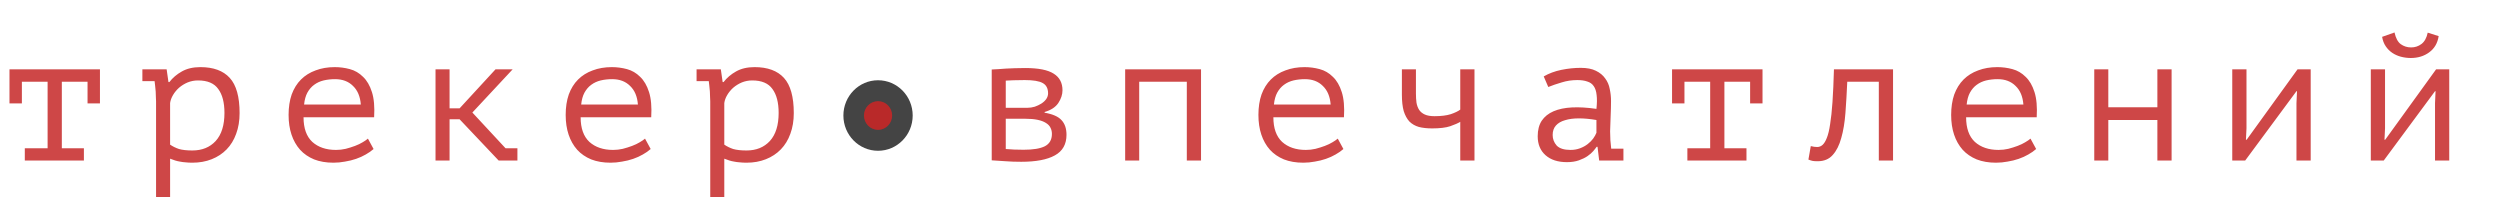 <svg width="1028" height="81" viewBox="0 0 1028 81" fill="none" xmlns="http://www.w3.org/2000/svg">
<path d="M3.9 28.5H41.1V42.525H36V33.6H25.425V60.975H34.5V66H10.2V60.975H19.575V33.6H9V42.525H3.9V28.5ZM64.171 41.625C64.171 41.175 64.146 40.6 64.096 39.9C64.096 39.15 64.071 38.4 64.021 37.65C63.971 36.85 63.896 36.075 63.796 35.325C63.746 34.575 63.671 33.925 63.571 33.375H58.546V28.5H68.521L69.271 33.75H69.646C70.996 32 72.696 30.55 74.746 29.4C76.846 28.2 79.396 27.6 82.396 27.6C87.746 27.6 91.771 29.075 94.471 32.025C97.171 34.975 98.521 39.8 98.521 46.5C98.521 49.65 98.046 52.5 97.096 55.05C96.196 57.55 94.896 59.675 93.196 61.425C91.496 63.175 89.446 64.525 87.046 65.475C84.646 66.425 81.996 66.9 79.096 66.9C78.046 66.9 77.096 66.85 76.246 66.75C75.446 66.7 74.696 66.6 73.996 66.45C73.346 66.35 72.696 66.2 72.046 66C71.396 65.8 70.696 65.55 69.946 65.25V81H64.171V41.625ZM81.421 33.075C79.921 33.075 78.496 33.35 77.146 33.9C75.846 34.45 74.671 35.175 73.621 36.075C72.621 36.975 71.796 37.975 71.146 39.075C70.496 40.175 70.096 41.275 69.946 42.375V59.475C71.046 60.225 72.271 60.825 73.621 61.275C75.021 61.675 76.846 61.875 79.096 61.875C83.096 61.875 86.296 60.575 88.696 57.975C91.096 55.325 92.296 51.475 92.296 46.425C92.296 42.175 91.446 38.9 89.746 36.6C88.096 34.25 85.321 33.075 81.421 33.075ZM153.616 61.275C152.716 62.075 151.641 62.825 150.391 63.525C149.191 64.225 147.866 64.825 146.416 65.325C144.966 65.825 143.441 66.2 141.841 66.45C140.291 66.75 138.716 66.9 137.116 66.9C134.116 66.9 131.466 66.45 129.166 65.55C126.866 64.6 124.941 63.275 123.391 61.575C121.841 59.825 120.666 57.75 119.866 55.35C119.066 52.95 118.666 50.25 118.666 47.25C118.666 44.1 119.091 41.3 119.941 38.85C120.841 36.4 122.116 34.35 123.766 32.7C125.416 31.05 127.416 29.8 129.766 28.95C132.116 28.05 134.741 27.6 137.641 27.6C139.741 27.6 141.816 27.875 143.866 28.425C145.916 28.975 147.716 30.025 149.266 31.575C150.866 33.075 152.091 35.175 152.941 37.875C153.791 40.525 154.091 43.975 153.841 48.225H124.816C124.816 52.725 126.016 56.1 128.416 58.35C130.866 60.55 134.116 61.65 138.166 61.65C139.516 61.65 140.841 61.5 142.141 61.2C143.491 60.85 144.766 60.45 145.966 60C147.166 59.55 148.216 59.05 149.116 58.5C150.066 57.95 150.791 57.45 151.291 57L153.616 61.275ZM137.791 32.55C136.141 32.55 134.566 32.725 133.066 33.075C131.616 33.425 130.316 34.025 129.166 34.875C128.066 35.675 127.141 36.75 126.391 38.1C125.691 39.4 125.241 41.025 125.041 42.975H148.366C148.116 39.675 147.041 37.125 145.141 35.325C143.291 33.475 140.841 32.55 137.791 32.55ZM188.987 49.05H184.862V66H179.087V28.5H184.862V44.55H188.987L203.762 28.5H210.812L194.237 46.275L207.887 60.975H212.762V66H205.037L188.987 49.05ZM267.558 61.275C266.658 62.075 265.583 62.825 264.333 63.525C263.133 64.225 261.808 64.825 260.358 65.325C258.908 65.825 257.383 66.2 255.783 66.45C254.233 66.75 252.658 66.9 251.058 66.9C248.058 66.9 245.408 66.45 243.108 65.55C240.808 64.6 238.883 63.275 237.333 61.575C235.783 59.825 234.608 57.75 233.808 55.35C233.008 52.95 232.608 50.25 232.608 47.25C232.608 44.1 233.033 41.3 233.883 38.85C234.783 36.4 236.058 34.35 237.708 32.7C239.358 31.05 241.358 29.8 243.708 28.95C246.058 28.05 248.683 27.6 251.583 27.6C253.683 27.6 255.758 27.875 257.808 28.425C259.858 28.975 261.658 30.025 263.208 31.575C264.808 33.075 266.033 35.175 266.883 37.875C267.733 40.525 268.033 43.975 267.783 48.225H238.758C238.758 52.725 239.958 56.1 242.358 58.35C244.808 60.55 248.058 61.65 252.108 61.65C253.458 61.65 254.783 61.5 256.083 61.2C257.433 60.85 258.708 60.45 259.908 60C261.108 59.55 262.158 59.05 263.058 58.5C264.008 57.95 264.733 57.45 265.233 57L267.558 61.275ZM251.733 32.55C250.083 32.55 248.508 32.725 247.008 33.075C245.558 33.425 244.258 34.025 243.108 34.875C242.008 35.675 241.083 36.75 240.333 38.1C239.633 39.4 239.183 41.025 238.983 42.975H262.308C262.058 39.675 260.983 37.125 259.083 35.325C257.233 33.475 254.783 32.55 251.733 32.55ZM292.054 41.625C292.054 41.175 292.029 40.6 291.979 39.9C291.979 39.15 291.954 38.4 291.904 37.65C291.854 36.85 291.779 36.075 291.679 35.325C291.629 34.575 291.554 33.925 291.454 33.375H286.429V28.5H296.404L297.154 33.75H297.529C298.879 32 300.579 30.55 302.629 29.4C304.729 28.2 307.279 27.6 310.279 27.6C315.629 27.6 319.654 29.075 322.354 32.025C325.054 34.975 326.404 39.8 326.404 46.5C326.404 49.65 325.929 52.5 324.979 55.05C324.079 57.55 322.779 59.675 321.079 61.425C319.379 63.175 317.329 64.525 314.929 65.475C312.529 66.425 309.879 66.9 306.979 66.9C305.929 66.9 304.979 66.85 304.129 66.75C303.329 66.7 302.579 66.6 301.879 66.45C301.229 66.35 300.579 66.2 299.929 66C299.279 65.8 298.579 65.55 297.829 65.25V81H292.054V41.625ZM309.304 33.075C307.804 33.075 306.379 33.35 305.029 33.9C303.729 34.45 302.554 35.175 301.504 36.075C300.504 36.975 299.679 37.975 299.029 39.075C298.379 40.175 297.979 41.275 297.829 42.375V59.475C298.929 60.225 300.154 60.825 301.504 61.275C302.904 61.675 304.729 61.875 306.979 61.875C310.979 61.875 314.179 60.575 316.579 57.975C318.979 55.325 320.179 51.475 320.179 46.425C320.179 42.175 319.329 38.9 317.629 36.6C315.979 34.25 313.204 33.075 309.304 33.075ZM407.795 28.575C408.745 28.525 409.695 28.475 410.645 28.425C411.595 28.325 412.62 28.25 413.72 28.2C414.82 28.15 415.995 28.1 417.245 28.05C418.545 28 419.995 27.975 421.595 27.975C426.995 27.975 430.895 28.75 433.295 30.3C435.695 31.8 436.895 34.075 436.895 37.125C436.895 38.875 436.32 40.625 435.17 42.375C434.02 44.075 432.145 45.3 429.545 46.05V46.35C432.845 46.9 435.17 47.925 436.52 49.425C437.87 50.875 438.545 52.875 438.545 55.425C438.545 59.325 436.945 62.15 433.745 63.9C430.595 65.65 425.995 66.525 419.945 66.525C417.545 66.525 415.395 66.45 413.495 66.3C411.595 66.2 409.695 66.075 407.795 65.925V28.575ZM413.57 61.275C414.72 61.375 415.87 61.45 417.02 61.5C418.17 61.55 419.47 61.575 420.92 61.575C424.82 61.575 427.72 61.1 429.62 60.15C431.57 59.15 432.545 57.45 432.545 55.05C432.545 54.1 432.345 53.25 431.945 52.5C431.595 51.75 430.97 51.1 430.07 50.55C429.22 50 428.095 49.575 426.695 49.275C425.295 48.975 423.545 48.825 421.445 48.825H413.57V61.275ZM422.495 44.325C423.495 44.325 424.495 44.175 425.495 43.875C426.495 43.525 427.395 43.1 428.195 42.6C429.045 42.05 429.72 41.425 430.22 40.725C430.72 39.975 430.97 39.2 430.97 38.4C430.97 36.35 430.22 34.925 428.72 34.125C427.27 33.325 424.82 32.925 421.37 32.925C419.47 32.925 417.945 32.95 416.795 33C415.695 33.05 414.62 33.1 413.57 33.15V44.325H422.495ZM488.016 33.6H468.441V66H462.666V28.5H493.866V66H488.016V33.6ZM552.411 61.275C551.511 62.075 550.436 62.825 549.186 63.525C547.986 64.225 546.661 64.825 545.211 65.325C543.761 65.825 542.236 66.2 540.636 66.45C539.086 66.75 537.511 66.9 535.911 66.9C532.911 66.9 530.261 66.45 527.961 65.55C525.661 64.6 523.736 63.275 522.186 61.575C520.636 59.825 519.461 57.75 518.661 55.35C517.861 52.95 517.461 50.25 517.461 47.25C517.461 44.1 517.886 41.3 518.736 38.85C519.636 36.4 520.911 34.35 522.561 32.7C524.211 31.05 526.211 29.8 528.561 28.95C530.911 28.05 533.536 27.6 536.436 27.6C538.536 27.6 540.611 27.875 542.661 28.425C544.711 28.975 546.511 30.025 548.061 31.575C549.661 33.075 550.886 35.175 551.736 37.875C552.586 40.525 552.886 43.975 552.636 48.225H523.611C523.611 52.725 524.811 56.1 527.211 58.35C529.661 60.55 532.911 61.65 536.961 61.65C538.311 61.65 539.636 61.5 540.936 61.2C542.286 60.85 543.561 60.45 544.761 60C545.961 59.55 547.011 59.05 547.911 58.5C548.861 57.95 549.586 57.45 550.086 57L552.411 61.275ZM536.586 32.55C534.936 32.55 533.361 32.725 531.861 33.075C530.411 33.425 529.111 34.025 527.961 34.875C526.861 35.675 525.936 36.75 525.186 38.1C524.486 39.4 524.036 41.025 523.836 42.975H547.161C546.911 39.675 545.836 37.125 543.936 35.325C542.086 33.475 539.636 32.55 536.586 32.55ZM582.232 28.5V38.475C582.232 39.825 582.307 41.075 582.457 42.225C582.657 43.375 583.032 44.375 583.582 45.225C584.132 46.025 584.907 46.65 585.907 47.1C586.907 47.55 588.232 47.775 589.882 47.775C592.582 47.775 594.807 47.5 596.557 46.95C598.307 46.35 599.607 45.725 600.457 45.075V28.5H606.307V66H600.457V50.1C599.557 50.65 598.182 51.25 596.332 51.9C594.532 52.5 592.057 52.8 588.907 52.8C586.807 52.8 584.982 52.6 583.432 52.2C581.882 51.75 580.582 51 579.532 49.95C578.532 48.85 577.757 47.425 577.207 45.675C576.707 43.875 576.457 41.625 576.457 38.925V28.5H582.232ZM634.778 31.425C636.928 30.175 639.353 29.275 642.053 28.725C644.753 28.175 647.403 27.9 650.003 27.9C652.553 27.9 654.628 28.3 656.228 29.1C657.878 29.9 659.153 30.95 660.053 32.25C661.003 33.5 661.628 34.95 661.928 36.6C662.278 38.2 662.453 39.825 662.453 41.475C662.453 43.375 662.403 45.4 662.303 47.55C662.203 49.7 662.128 51.85 662.078 54C662.078 56.5 662.228 58.875 662.528 61.125H667.553V66H657.578L656.903 60.375H656.528C656.228 60.825 655.778 61.4 655.178 62.1C654.578 62.8 653.778 63.5 652.778 64.2C651.828 64.85 650.653 65.425 649.253 65.925C647.853 66.425 646.203 66.675 644.303 66.675C640.603 66.675 637.678 65.725 635.528 63.825C633.378 61.925 632.303 59.325 632.303 56.025C632.303 53.475 632.853 51.35 633.953 49.65C635.103 47.95 636.728 46.65 638.828 45.75C640.928 44.85 643.453 44.325 646.403 44.175C649.403 44.025 652.753 44.225 656.453 44.775C656.703 42.475 656.728 40.575 656.528 39.075C656.378 37.525 655.978 36.3 655.328 35.4C654.728 34.5 653.853 33.875 652.703 33.525C651.603 33.125 650.228 32.925 648.578 32.925C646.328 32.925 644.178 33.25 642.128 33.9C640.078 34.5 638.253 35.125 636.653 35.775L634.778 31.425ZM645.803 61.65C647.203 61.65 648.503 61.425 649.703 60.975C650.903 60.525 651.953 59.95 652.853 59.25C653.753 58.55 654.503 57.8 655.103 57C655.703 56.15 656.153 55.35 656.453 54.6V49.35C653.853 48.9 651.453 48.675 649.253 48.675C647.053 48.675 645.153 48.925 643.553 49.425C641.953 49.875 640.703 50.6 639.803 51.6C638.903 52.6 638.453 53.9 638.453 55.5C638.453 57.15 639.003 58.6 640.103 59.85C641.253 61.05 643.153 61.65 645.803 61.65ZM687.548 28.5H724.748V42.525H719.648V33.6H709.073V60.975H718.148V66H693.848V60.975H703.223V33.6H692.648V42.525H687.548V28.5ZM772.569 33.6H759.594C759.394 38.15 759.144 42.425 758.844 46.425C758.544 50.375 757.969 53.825 757.119 56.775C756.319 59.725 755.144 62.05 753.594 63.75C752.094 65.45 750.044 66.3 747.444 66.3C746.444 66.3 745.719 66.25 745.269 66.15C744.819 66.05 744.269 65.875 743.619 65.625L744.594 60.075C745.544 60.325 746.419 60.45 747.219 60.45C748.069 60.45 748.819 60.15 749.469 59.55C750.119 58.95 750.694 58 751.194 56.7C751.744 55.35 752.194 53.475 752.544 51.075C752.944 48.625 753.269 45.575 753.519 41.925C753.769 38.225 753.969 33.75 754.119 28.5H778.419V66H772.569V33.6ZM837.265 61.275C836.365 62.075 835.29 62.825 834.04 63.525C832.84 64.225 831.515 64.825 830.065 65.325C828.615 65.825 827.09 66.2 825.49 66.45C823.94 66.75 822.365 66.9 820.765 66.9C817.765 66.9 815.115 66.45 812.815 65.55C810.515 64.6 808.59 63.275 807.04 61.575C805.49 59.825 804.315 57.75 803.515 55.35C802.715 52.95 802.315 50.25 802.315 47.25C802.315 44.1 802.74 41.3 803.59 38.85C804.49 36.4 805.765 34.35 807.415 32.7C809.065 31.05 811.065 29.8 813.415 28.95C815.765 28.05 818.39 27.6 821.29 27.6C823.39 27.6 825.465 27.875 827.515 28.425C829.565 28.975 831.365 30.025 832.915 31.575C834.515 33.075 835.74 35.175 836.59 37.875C837.44 40.525 837.74 43.975 837.49 48.225H808.465C808.465 52.725 809.665 56.1 812.065 58.35C814.515 60.55 817.765 61.65 821.815 61.65C823.165 61.65 824.49 61.5 825.79 61.2C827.14 60.85 828.415 60.45 829.615 60C830.815 59.55 831.865 59.05 832.765 58.5C833.715 57.95 834.44 57.45 834.94 57L837.265 61.275ZM821.44 32.55C819.79 32.55 818.215 32.725 816.715 33.075C815.265 33.425 813.965 34.025 812.815 34.875C811.715 35.675 810.79 36.75 810.04 38.1C809.34 39.4 808.89 41.025 808.69 42.975H832.015C831.765 39.675 830.69 37.125 828.79 35.325C826.94 33.475 824.49 32.55 821.44 32.55ZM887.111 49.35H866.936V66H861.161V28.5H866.936V44.1H887.111V28.5H892.961V66H887.111V49.35ZM944.306 42.45L944.531 37.5H944.306L923.231 66H917.906V28.5H923.756V52.725L923.531 57.45H923.831L944.756 28.5H950.156V66H944.306V42.45ZM1001.28 42.45L1001.5 37.5H1001.28L980.202 66H974.877V28.5H980.727V52.725L980.502 57.45H980.802L1001.73 28.5H1007.13V66H1001.28V42.45ZM984.627 13.35C985.127 15.65 985.977 17.25 987.177 18.15C988.427 19.05 989.852 19.5 991.452 19.5C993.052 19.5 994.477 19.025 995.727 18.075C996.977 17.125 997.827 15.575 998.277 13.425L1002.78 14.85C1002.33 17.75 1001.03 19.975 998.877 21.525C996.777 23.075 994.252 23.85 991.302 23.85C989.952 23.85 988.602 23.675 987.252 23.325C985.952 22.975 984.777 22.45 983.727 21.75C982.677 21.05 981.777 20.15 981.027 19.05C980.277 17.95 979.777 16.65 979.527 15.15L984.627 13.35Z" fill="#BC0100" fill-opacity="0.72"/>
<g opacity="0.85">
<ellipse cx="361.05" cy="47.5" rx="14.247" ry="14.5" fill="black" fill-opacity="0.86"/>
<ellipse cx="361.05" cy="47.5" rx="5.804" ry="5.907" fill="#BC0100" fill-opacity="0.9"/>
</g>
</svg>
